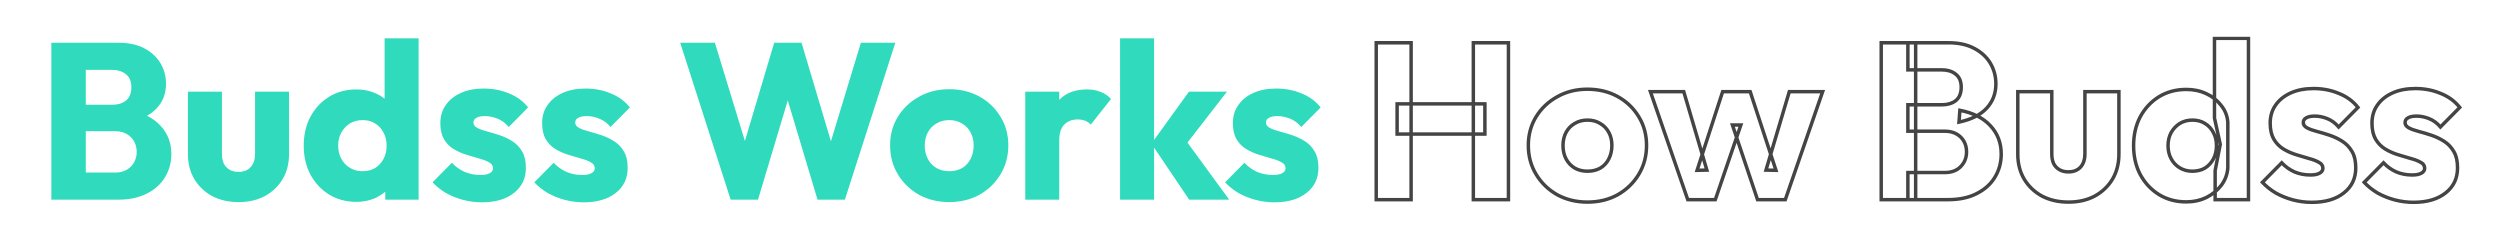 <svg width="1440" height="136" viewBox="0 0 1440 136" fill="none" xmlns="http://www.w3.org/2000/svg">
<path d="M-261.296 115V24.632H-241.2V115H-261.296ZM-205.36 115V24.632H-185.136V115H-205.36ZM-249.264 77.24V59.832H-198.704V77.24H-249.264ZM-139.636 116.408C-146.036 116.408 -151.839 115 -157.044 112.184C-162.164 109.283 -166.217 105.357 -169.204 100.408C-172.191 95.459 -173.684 89.912 -173.684 83.768C-173.684 77.624 -172.191 72.12 -169.204 67.256C-166.217 62.392 -162.164 58.552 -157.044 55.736C-151.924 52.835 -146.121 51.384 -139.636 51.384C-133.151 51.384 -127.348 52.792 -122.228 55.608C-117.108 58.424 -113.055 62.307 -110.068 67.256C-107.081 72.12 -105.588 77.624 -105.588 83.768C-105.588 89.912 -107.081 95.459 -110.068 100.408C-113.055 105.357 -117.108 109.283 -122.228 112.184C-127.348 115 -133.151 116.408 -139.636 116.408ZM-139.636 98.616C-136.82 98.616 -134.345 98.019 -132.212 96.824C-130.079 95.544 -128.457 93.795 -127.348 91.576C-126.153 89.272 -125.556 86.669 -125.556 83.768C-125.556 80.867 -126.153 78.349 -127.348 76.216C-128.543 73.997 -130.207 72.291 -132.34 71.096C-134.388 69.816 -136.82 69.176 -139.636 69.176C-142.367 69.176 -144.799 69.816 -146.932 71.096C-149.065 72.291 -150.729 73.997 -151.924 76.216C-153.119 78.435 -153.716 80.995 -153.716 83.896C-153.716 86.712 -153.119 89.272 -151.924 91.576C-150.729 93.795 -149.065 95.544 -146.932 96.824C-144.799 98.019 -142.367 98.616 -139.636 98.616ZM-81.856 115L-103.36 52.792H-84.16L-70.848 97.976L-76.48 98.104L-61.76 52.792H-45.888L-31.04 98.104L-36.8 97.976L-23.36 52.792H-4.16L-25.664 115H-41.664L-56.128 71.992H-51.264L-65.984 115H-81.856ZM44.939 115V99.384H66.187C70.112 99.384 73.184 98.232 75.403 95.928C77.622 93.624 78.731 90.808 78.731 87.48C78.731 85.176 78.219 83.128 77.195 81.336C76.171 79.544 74.72 78.136 72.843 77.112C71.051 76.088 68.832 75.576 66.187 75.576H44.939V60.344H64.523C67.851 60.344 70.539 59.533 72.587 57.912C74.635 56.205 75.659 53.645 75.659 50.232C75.659 46.904 74.635 44.429 72.587 42.808C70.539 41.101 67.851 40.248 64.523 40.248H44.939V24.632H68.363C74.166 24.632 79.072 25.699 83.083 27.832C87.179 29.965 90.294 32.824 92.427 36.408C94.56 39.992 95.627 43.96 95.627 48.312C95.627 53.859 93.835 58.552 90.251 62.392C86.667 66.232 81.376 68.877 74.379 70.328L74.891 63.544C82.486 64.995 88.331 67.939 92.427 72.376C96.608 76.813 98.699 82.275 98.699 88.76C98.699 93.709 97.462 98.189 94.987 102.2C92.598 106.125 89.099 109.24 84.491 111.544C79.968 113.848 74.507 115 68.107 115H44.939ZM29.579 115V24.632H49.419V115H29.579ZM137.435 116.408C131.718 116.408 126.64 115.256 122.203 112.952C117.851 110.563 114.438 107.32 111.963 103.224C109.488 99.043 108.251 94.264 108.251 88.888V52.792H127.835V88.632C127.835 90.765 128.176 92.6 128.859 94.136C129.627 95.672 130.736 96.867 132.187 97.72C133.638 98.573 135.387 99 137.435 99C140.336 99 142.64 98.104 144.347 96.312C146.054 94.435 146.907 91.875 146.907 88.632V52.792H166.491V88.76C166.491 94.221 165.254 99.043 162.779 103.224C160.304 107.32 156.891 110.563 152.539 112.952C148.187 115.256 143.152 116.408 137.435 116.408ZM205.283 116.28C199.395 116.28 194.147 114.872 189.539 112.056C185.016 109.24 181.432 105.4 178.787 100.536C176.227 95.672 174.947 90.125 174.947 83.896C174.947 77.667 176.227 72.12 178.787 67.256C181.432 62.392 185.016 58.552 189.539 55.736C194.147 52.92 199.395 51.512 205.283 51.512C209.55 51.512 213.39 52.323 216.803 53.944C220.302 55.565 223.16 57.827 225.379 60.728C227.683 63.544 228.963 66.787 229.219 70.456V96.696C228.963 100.365 227.726 103.693 225.507 106.68C223.288 109.581 220.43 111.928 216.931 113.72C213.432 115.427 209.55 116.28 205.283 116.28ZM208.739 98.616C211.555 98.616 213.987 98.019 216.035 96.824C218.083 95.544 219.704 93.795 220.899 91.576C222.094 89.357 222.691 86.797 222.691 83.896C222.691 80.995 222.094 78.477 220.899 76.344C219.79 74.125 218.168 72.376 216.035 71.096C213.987 69.816 211.598 69.176 208.867 69.176C206.136 69.176 203.704 69.816 201.571 71.096C199.523 72.376 197.859 74.125 196.579 76.344C195.384 78.563 194.787 81.08 194.787 83.896C194.787 86.712 195.384 89.229 196.579 91.448C197.774 93.667 199.438 95.416 201.571 96.696C203.704 97.976 206.094 98.616 208.739 98.616ZM241.123 115H221.923V98.232L224.867 83.128L221.539 68.024V22.072H241.123V115ZM277.568 116.536C273.899 116.536 270.272 116.067 266.688 115.128C263.189 114.189 259.904 112.867 256.832 111.16C253.845 109.368 251.285 107.32 249.152 105.016L260.288 93.752C262.336 95.971 264.768 97.72 267.584 99C270.4 100.195 273.472 100.792 276.8 100.792C279.104 100.792 280.853 100.451 282.048 99.768C283.328 99.085 283.968 98.147 283.968 96.952C283.968 95.416 283.2 94.264 281.664 93.496C280.213 92.643 278.336 91.917 276.032 91.32C273.728 90.637 271.296 89.912 268.736 89.144C266.176 88.376 263.744 87.309 261.44 85.944C259.136 84.579 257.259 82.701 255.808 80.312C254.357 77.837 253.632 74.723 253.632 70.968C253.632 66.957 254.656 63.501 256.704 60.6C258.752 57.613 261.653 55.267 265.408 53.56C269.163 51.853 273.557 51 278.592 51C283.883 51 288.747 51.939 293.184 53.816C297.707 55.608 301.376 58.296 304.192 61.88L293.056 73.144C291.093 70.84 288.875 69.219 286.4 68.28C284.011 67.341 281.664 66.872 279.36 66.872C277.141 66.872 275.477 67.213 274.368 67.896C273.259 68.493 272.704 69.389 272.704 70.584C272.704 71.864 273.429 72.888 274.88 73.656C276.331 74.424 278.208 75.107 280.512 75.704C282.816 76.301 285.248 77.027 287.808 77.88C290.368 78.733 292.8 79.885 295.104 81.336C297.408 82.787 299.285 84.749 300.736 87.224C302.187 89.613 302.912 92.771 302.912 96.696C302.912 102.755 300.608 107.576 296 111.16C291.477 114.744 285.333 116.536 277.568 116.536ZM336.193 116.536C332.524 116.536 328.897 116.067 325.313 115.128C321.814 114.189 318.529 112.867 315.457 111.16C312.47 109.368 309.91 107.32 307.777 105.016L318.913 93.752C320.961 95.971 323.393 97.72 326.209 99C329.025 100.195 332.097 100.792 335.425 100.792C337.729 100.792 339.478 100.451 340.673 99.768C341.953 99.085 342.593 98.147 342.593 96.952C342.593 95.416 341.825 94.264 340.289 93.496C338.838 92.643 336.961 91.917 334.657 91.32C332.353 90.637 329.921 89.912 327.361 89.144C324.801 88.376 322.369 87.309 320.065 85.944C317.761 84.579 315.884 82.701 314.433 80.312C312.982 77.837 312.257 74.723 312.257 70.968C312.257 66.957 313.281 63.501 315.329 60.6C317.377 57.613 320.278 55.267 324.033 53.56C327.788 51.853 332.182 51 337.217 51C342.508 51 347.372 51.939 351.809 53.816C356.332 55.608 360.001 58.296 362.817 61.88L351.681 73.144C349.718 70.84 347.5 69.219 345.025 68.28C342.636 67.341 340.289 66.872 337.985 66.872C335.766 66.872 334.102 67.213 332.993 67.896C331.884 68.493 331.329 69.389 331.329 70.584C331.329 71.864 332.054 72.888 333.505 73.656C334.956 74.424 336.833 75.107 339.137 75.704C341.441 76.301 343.873 77.027 346.433 77.88C348.993 78.733 351.425 79.885 353.729 81.336C356.033 82.787 357.91 84.749 359.361 87.224C360.812 89.613 361.537 92.771 361.537 96.696C361.537 102.755 359.233 107.576 354.625 111.16C350.102 114.744 343.958 116.536 336.193 116.536ZM420.857 115L391.801 24.632H411.769L433.017 94.136H425.209L445.945 24.632H461.689L482.425 94.136H474.745L495.865 24.632H515.705L486.649 115H470.905L450.041 45.496H457.465L436.601 115H420.857ZM546.739 116.408C540.339 116.408 534.536 115 529.331 112.184C524.211 109.283 520.158 105.357 517.171 100.408C514.184 95.459 512.691 89.912 512.691 83.768C512.691 77.624 514.184 72.12 517.171 67.256C520.158 62.392 524.211 58.552 529.331 55.736C534.451 52.835 540.254 51.384 546.739 51.384C553.224 51.384 559.027 52.792 564.147 55.608C569.267 58.424 573.32 62.307 576.307 67.256C579.294 72.12 580.787 77.624 580.787 83.768C580.787 89.912 579.294 95.459 576.307 100.408C573.32 105.357 569.267 109.283 564.147 112.184C559.027 115 553.224 116.408 546.739 116.408ZM546.739 98.616C549.555 98.616 552.03 98.019 554.163 96.824C556.296 95.544 557.918 93.795 559.027 91.576C560.222 89.272 560.819 86.669 560.819 83.768C560.819 80.867 560.222 78.349 559.027 76.216C557.832 73.997 556.168 72.291 554.035 71.096C551.987 69.816 549.555 69.176 546.739 69.176C544.008 69.176 541.576 69.816 539.443 71.096C537.31 72.291 535.646 73.997 534.451 76.216C533.256 78.435 532.659 80.995 532.659 83.896C532.659 86.712 533.256 89.272 534.451 91.576C535.646 93.795 537.31 95.544 539.443 96.824C541.576 98.019 544.008 98.616 546.739 98.616ZM590.537 115V52.792H610.121V115H590.537ZM610.121 80.824L601.929 74.424C603.55 67.171 606.281 61.539 610.121 57.528C613.961 53.517 619.294 51.512 626.121 51.512C629.108 51.512 631.71 51.981 633.929 52.92C636.233 53.773 638.238 55.139 639.945 57.016L628.297 71.736C627.444 70.797 626.377 70.072 625.097 69.56C623.817 69.048 622.366 68.792 620.745 68.792C617.502 68.792 614.9 69.816 612.937 71.864C611.06 73.827 610.121 76.813 610.121 80.824ZM684.97 115L663.21 82.744L684.842 52.792H706.73L680.618 86.456L681.258 78.392L708.01 115H684.97ZM645.162 115V22.072H664.746V115H645.162ZM734.068 116.536C730.399 116.536 726.772 116.067 723.188 115.128C719.689 114.189 716.404 112.867 713.332 111.16C710.345 109.368 707.785 107.32 705.652 105.016L716.788 93.752C718.836 95.971 721.268 97.72 724.084 99C726.9 100.195 729.972 100.792 733.3 100.792C735.604 100.792 737.353 100.451 738.548 99.768C739.828 99.085 740.468 98.147 740.468 96.952C740.468 95.416 739.7 94.264 738.164 93.496C736.713 92.643 734.836 91.917 732.532 91.32C730.228 90.637 727.796 89.912 725.236 89.144C722.676 88.376 720.244 87.309 717.94 85.944C715.636 84.579 713.759 82.701 712.308 80.312C710.857 77.837 710.132 74.723 710.132 70.968C710.132 66.957 711.156 63.501 713.204 60.6C715.252 57.613 718.153 55.267 721.908 53.56C725.663 51.853 730.057 51 735.092 51C740.383 51 745.247 51.939 749.684 53.816C754.207 55.608 757.876 58.296 760.692 61.88L749.556 73.144C747.593 70.84 745.375 69.219 742.9 68.28C740.511 67.341 738.164 66.872 735.86 66.872C733.641 66.872 731.977 67.213 730.868 67.896C729.759 68.493 729.204 69.389 729.204 70.584C729.204 71.864 729.929 72.888 731.38 73.656C732.831 74.424 734.708 75.107 737.012 75.704C739.316 76.301 741.748 77.027 744.308 77.88C746.868 78.733 749.3 79.885 751.604 81.336C753.908 82.787 755.785 84.749 757.236 87.224C758.687 89.613 759.412 92.771 759.412 96.696C759.412 102.755 757.108 107.576 752.5 111.16C747.977 114.744 741.833 116.536 734.068 116.536Z" fill="#2FDBBC"/>
<mask id="path-2-outside-1_1_8311" maskUnits="userSpaceOnUse" x="791" y="21" width="1026" height="97" fill="black">
<rect fill="white" x="791" y="21" width="1026" height="97"/>
<path d="M792.704 115V24.632H812.8V115H792.704ZM848.64 115V24.632H868.864V115H848.64ZM804.736 77.24V59.832H855.296V77.24H804.736ZM914.364 116.408C907.964 116.408 902.161 115 896.956 112.184C891.836 109.283 887.783 105.357 884.796 100.408C881.809 95.459 880.316 89.912 880.316 83.768C880.316 77.624 881.809 72.12 884.796 67.256C887.783 62.392 891.836 58.552 896.956 55.736C902.076 52.835 907.879 51.384 914.364 51.384C920.849 51.384 926.652 52.792 931.772 55.608C936.892 58.424 940.945 62.307 943.932 67.256C946.919 72.12 948.412 77.624 948.412 83.768C948.412 89.912 946.919 95.459 943.932 100.408C940.945 105.357 936.892 109.283 931.772 112.184C926.652 115 920.849 116.408 914.364 116.408ZM914.364 98.616C917.18 98.616 919.655 98.019 921.788 96.824C923.921 95.544 925.543 93.795 926.652 91.576C927.847 89.272 928.444 86.669 928.444 83.768C928.444 80.867 927.847 78.349 926.652 76.216C925.457 73.997 923.793 72.291 921.66 71.096C919.612 69.816 917.18 69.176 914.364 69.176C911.633 69.176 909.201 69.816 907.068 71.096C904.935 72.291 903.271 73.997 902.076 76.216C900.881 78.435 900.284 80.995 900.284 83.896C900.284 86.712 900.881 89.272 902.076 91.576C903.271 93.795 904.935 95.544 907.068 96.824C909.201 98.019 911.633 98.616 914.364 98.616ZM972.144 115L950.64 52.792H969.84L983.152 97.976L977.52 98.104L992.24 52.792H1008.11L1022.96 98.104L1017.2 97.976L1030.64 52.792H1049.84L1028.34 115H1012.34L997.872 71.992H1002.74L988.016 115H972.144ZM1098.94 115V99.384H1120.19C1124.11 99.384 1127.18 98.232 1129.4 95.928C1131.62 93.624 1132.73 90.808 1132.73 87.48C1132.73 85.176 1132.22 83.128 1131.2 81.336C1130.17 79.544 1128.72 78.136 1126.84 77.112C1125.05 76.088 1122.83 75.576 1120.19 75.576H1098.94V60.344H1118.52C1121.85 60.344 1124.54 59.533 1126.59 57.912C1128.64 56.205 1129.66 53.645 1129.66 50.232C1129.66 46.904 1128.64 44.429 1126.59 42.808C1124.54 41.101 1121.85 40.248 1118.52 40.248H1098.94V24.632H1122.36C1128.17 24.632 1133.07 25.699 1137.08 27.832C1141.18 29.965 1144.29 32.824 1146.43 36.408C1148.56 39.992 1149.63 43.96 1149.63 48.312C1149.63 53.859 1147.84 58.552 1144.25 62.392C1140.67 66.232 1135.38 68.877 1128.38 70.328L1128.89 63.544C1136.49 64.995 1142.33 67.939 1146.43 72.376C1150.61 76.813 1152.7 82.275 1152.7 88.76C1152.7 93.709 1151.46 98.189 1148.99 102.2C1146.6 106.125 1143.1 109.24 1138.49 111.544C1133.97 113.848 1128.51 115 1122.11 115H1098.94ZM1083.58 115V24.632H1103.42V115H1083.58ZM1191.44 116.408C1185.72 116.408 1180.64 115.256 1176.2 112.952C1171.85 110.563 1168.44 107.32 1165.96 103.224C1163.49 99.043 1162.25 94.264 1162.25 88.888V52.792H1181.84V88.632C1181.84 90.765 1182.18 92.6 1182.86 94.136C1183.63 95.672 1184.74 96.867 1186.19 97.72C1187.64 98.573 1189.39 99 1191.44 99C1194.34 99 1196.64 98.104 1198.35 96.312C1200.05 94.435 1200.91 91.875 1200.91 88.632V52.792H1220.49V88.76C1220.49 94.221 1219.25 99.043 1216.78 103.224C1214.3 107.32 1210.89 110.563 1206.54 112.952C1202.19 115.256 1197.15 116.408 1191.44 116.408ZM1259.28 116.28C1253.4 116.28 1248.15 114.872 1243.54 112.056C1239.02 109.24 1235.43 105.4 1232.79 100.536C1230.23 95.672 1228.95 90.125 1228.95 83.896C1228.95 77.667 1230.23 72.12 1232.79 67.256C1235.43 62.392 1239.02 58.552 1243.54 55.736C1248.15 52.92 1253.4 51.512 1259.28 51.512C1263.55 51.512 1267.39 52.323 1270.8 53.944C1274.3 55.565 1277.16 57.827 1279.38 60.728C1281.68 63.544 1282.96 66.787 1283.22 70.456V96.696C1282.96 100.365 1281.73 103.693 1279.51 106.68C1277.29 109.581 1274.43 111.928 1270.93 113.72C1267.43 115.427 1263.55 116.28 1259.28 116.28ZM1262.74 98.616C1265.56 98.616 1267.99 98.019 1270.04 96.824C1272.08 95.544 1273.7 93.795 1274.9 91.576C1276.09 89.357 1276.69 86.797 1276.69 83.896C1276.69 80.995 1276.09 78.477 1274.9 76.344C1273.79 74.125 1272.17 72.376 1270.04 71.096C1267.99 69.816 1265.6 69.176 1262.87 69.176C1260.14 69.176 1257.7 69.816 1255.57 71.096C1253.52 72.376 1251.86 74.125 1250.58 76.344C1249.38 78.563 1248.79 81.08 1248.79 83.896C1248.79 86.712 1249.38 89.229 1250.58 91.448C1251.77 93.667 1253.44 95.416 1255.57 96.696C1257.7 97.976 1260.09 98.616 1262.74 98.616ZM1295.12 115H1275.92V98.232L1278.87 83.128L1275.54 68.024V22.072H1295.12V115ZM1331.57 116.536C1327.9 116.536 1324.27 116.067 1320.69 115.128C1317.19 114.189 1313.9 112.867 1310.83 111.16C1307.85 109.368 1305.29 107.32 1303.15 105.016L1314.29 93.752C1316.34 95.971 1318.77 97.72 1321.58 99C1324.4 100.195 1327.47 100.792 1330.8 100.792C1333.1 100.792 1334.85 100.451 1336.05 99.768C1337.33 99.085 1337.97 98.147 1337.97 96.952C1337.97 95.416 1337.2 94.264 1335.66 93.496C1334.21 92.643 1332.34 91.917 1330.03 91.32C1327.73 90.637 1325.3 89.912 1322.74 89.144C1320.18 88.376 1317.74 87.309 1315.44 85.944C1313.14 84.579 1311.26 82.701 1309.81 80.312C1308.36 77.837 1307.63 74.723 1307.63 70.968C1307.63 66.957 1308.66 63.501 1310.7 60.6C1312.75 57.613 1315.65 55.267 1319.41 53.56C1323.16 51.853 1327.56 51 1332.59 51C1337.88 51 1342.75 51.939 1347.18 53.816C1351.71 55.608 1355.38 58.296 1358.19 61.88L1347.06 73.144C1345.09 70.84 1342.87 69.219 1340.4 68.28C1338.01 67.341 1335.66 66.872 1333.36 66.872C1331.14 66.872 1329.48 67.213 1328.37 67.896C1327.26 68.493 1326.7 69.389 1326.7 70.584C1326.7 71.864 1327.43 72.888 1328.88 73.656C1330.33 74.424 1332.21 75.107 1334.51 75.704C1336.82 76.301 1339.25 77.027 1341.81 77.88C1344.37 78.733 1346.8 79.885 1349.1 81.336C1351.41 82.787 1353.29 84.749 1354.74 87.224C1356.19 89.613 1356.91 92.771 1356.91 96.696C1356.91 102.755 1354.61 107.576 1350 111.16C1345.48 114.744 1339.33 116.536 1331.57 116.536ZM1390.19 116.536C1386.52 116.536 1382.9 116.067 1379.31 115.128C1375.81 114.189 1372.53 112.867 1369.46 111.16C1366.47 109.368 1363.91 107.32 1361.78 105.016L1372.91 93.752C1374.96 95.971 1377.39 97.72 1380.21 99C1383.03 100.195 1386.1 100.792 1389.43 100.792C1391.73 100.792 1393.48 100.451 1394.67 99.768C1395.95 99.085 1396.59 98.147 1396.59 96.952C1396.59 95.416 1395.83 94.264 1394.29 93.496C1392.84 92.643 1390.96 91.917 1388.66 91.32C1386.35 90.637 1383.92 89.912 1381.36 89.144C1378.8 88.376 1376.37 87.309 1374.07 85.944C1371.76 84.579 1369.88 82.701 1368.43 80.312C1366.98 77.837 1366.26 74.723 1366.26 70.968C1366.26 66.957 1367.28 63.501 1369.33 60.6C1371.38 57.613 1374.28 55.267 1378.03 53.56C1381.79 51.853 1386.18 51 1391.22 51C1396.51 51 1401.37 51.939 1405.81 53.816C1410.33 55.608 1414 58.296 1416.82 61.88L1405.68 73.144C1403.72 70.84 1401.5 69.219 1399.03 68.28C1396.64 67.341 1394.29 66.872 1391.99 66.872C1389.77 66.872 1388.1 67.213 1386.99 67.896C1385.88 68.493 1385.33 69.389 1385.33 70.584C1385.33 71.864 1386.05 72.888 1387.51 73.656C1388.96 74.424 1390.83 75.107 1393.14 75.704C1395.44 76.301 1397.87 77.027 1400.43 77.88C1402.99 78.733 1405.43 79.885 1407.73 81.336C1410.03 82.787 1411.91 84.749 1413.36 87.224C1414.81 89.613 1415.54 92.771 1415.54 96.696C1415.54 102.755 1413.23 107.576 1408.63 111.16C1404.1 114.744 1397.96 116.536 1390.19 116.536ZM1474.86 115L1445.8 24.632H1465.77L1487.02 94.136H1479.21L1499.95 24.632H1515.69L1536.43 94.136H1528.75L1549.87 24.632H1569.71L1540.65 115H1524.91L1504.04 45.496H1511.47L1490.6 115H1474.86ZM1600.74 116.408C1594.34 116.408 1588.54 115 1583.33 112.184C1578.21 109.283 1574.16 105.357 1571.17 100.408C1568.18 95.459 1566.69 89.912 1566.69 83.768C1566.69 77.624 1568.18 72.12 1571.17 67.256C1574.16 62.392 1578.21 58.552 1583.33 55.736C1588.45 52.835 1594.25 51.384 1600.74 51.384C1607.22 51.384 1613.03 52.792 1618.15 55.608C1623.27 58.424 1627.32 62.307 1630.31 67.256C1633.29 72.12 1634.79 77.624 1634.79 83.768C1634.79 89.912 1633.29 95.459 1630.31 100.408C1627.32 105.357 1623.27 109.283 1618.15 112.184C1613.03 115 1607.22 116.408 1600.74 116.408ZM1600.74 98.616C1603.56 98.616 1606.03 98.019 1608.16 96.824C1610.3 95.544 1611.92 93.795 1613.03 91.576C1614.22 89.272 1614.82 86.669 1614.82 83.768C1614.82 80.867 1614.22 78.349 1613.03 76.216C1611.83 73.997 1610.17 72.291 1608.04 71.096C1605.99 69.816 1603.56 69.176 1600.74 69.176C1598.01 69.176 1595.58 69.816 1593.44 71.096C1591.31 72.291 1589.65 73.997 1588.45 76.216C1587.26 78.435 1586.66 80.995 1586.66 83.896C1586.66 86.712 1587.26 89.272 1588.45 91.576C1589.65 93.795 1591.31 95.544 1593.44 96.824C1595.58 98.019 1598.01 98.616 1600.74 98.616ZM1644.54 115V52.792H1664.12V115H1644.54ZM1664.12 80.824L1655.93 74.424C1657.55 67.171 1660.28 61.539 1664.12 57.528C1667.96 53.517 1673.29 51.512 1680.12 51.512C1683.11 51.512 1685.71 51.981 1687.93 52.92C1690.23 53.773 1692.24 55.139 1693.95 57.016L1682.3 71.736C1681.44 70.797 1680.38 70.072 1679.1 69.56C1677.82 69.048 1676.37 68.792 1674.75 68.792C1671.5 68.792 1668.9 69.816 1666.94 71.864C1665.06 73.827 1664.12 76.813 1664.12 80.824ZM1738.97 115L1717.21 82.744L1738.84 52.792H1760.73L1734.62 86.456L1735.26 78.392L1762.01 115H1738.97ZM1699.16 115V22.072H1718.75V115H1699.16ZM1788.07 116.536C1784.4 116.536 1780.77 116.067 1777.19 115.128C1773.69 114.189 1770.4 112.867 1767.33 111.16C1764.35 109.368 1761.79 107.32 1759.65 105.016L1770.79 93.752C1772.84 95.971 1775.27 97.72 1778.08 99C1780.9 100.195 1783.97 100.792 1787.3 100.792C1789.6 100.792 1791.35 100.451 1792.55 99.768C1793.83 99.085 1794.47 98.147 1794.47 96.952C1794.47 95.416 1793.7 94.264 1792.16 93.496C1790.71 92.643 1788.84 91.917 1786.53 91.32C1784.23 90.637 1781.8 89.912 1779.24 89.144C1776.68 88.376 1774.24 87.309 1771.94 85.944C1769.64 84.579 1767.76 82.701 1766.31 80.312C1764.86 77.837 1764.13 74.723 1764.13 70.968C1764.13 66.957 1765.16 63.501 1767.2 60.6C1769.25 57.613 1772.15 55.267 1775.91 53.56C1779.66 51.853 1784.06 51 1789.09 51C1794.38 51 1799.25 51.939 1803.68 53.816C1808.21 55.608 1811.88 58.296 1814.69 61.88L1803.56 73.144C1801.59 70.84 1799.37 69.219 1796.9 68.28C1794.51 67.341 1792.16 66.872 1789.86 66.872C1787.64 66.872 1785.98 67.213 1784.87 67.896C1783.76 68.493 1783.2 69.389 1783.2 70.584C1783.2 71.864 1783.93 72.888 1785.38 73.656C1786.83 74.424 1788.71 75.107 1791.01 75.704C1793.32 76.301 1795.75 77.027 1798.31 77.88C1800.87 78.733 1803.3 79.885 1805.6 81.336C1807.91 82.787 1809.79 84.749 1811.24 87.224C1812.69 89.613 1813.41 92.771 1813.41 96.696C1813.41 102.755 1811.11 107.576 1806.5 111.16C1801.98 114.744 1795.83 116.536 1788.07 116.536Z"/>
</mask>
<path d="M792.704 115H791.704V116H792.704V115ZM792.704 24.632V23.632H791.704V24.632H792.704ZM812.8 24.632H813.8V23.632H812.8V24.632ZM812.8 115V116H813.8V115H812.8ZM848.64 115H847.64V116H848.64V115ZM848.64 24.632V23.632H847.64V24.632H848.64ZM868.864 24.632H869.864V23.632H868.864V24.632ZM868.864 115V116H869.864V115H868.864ZM804.736 77.24H803.736V78.24H804.736V77.24ZM804.736 59.832V58.832H803.736V59.832H804.736ZM855.296 59.832H856.296V58.832H855.296V59.832ZM855.296 77.24V78.24H856.296V77.24H855.296ZM793.704 115V24.632H791.704V115H793.704ZM792.704 25.632H812.8V23.632H792.704V25.632ZM811.8 24.632V115H813.8V24.632H811.8ZM812.8 114H792.704V116H812.8V114ZM849.64 115V24.632H847.64V115H849.64ZM848.64 25.632H868.864V23.632H848.64V25.632ZM867.864 24.632V115H869.864V24.632H867.864ZM868.864 114H848.64V116H868.864V114ZM805.736 77.24V59.832H803.736V77.24H805.736ZM804.736 60.832H855.296V58.832H804.736V60.832ZM854.296 59.832V77.24H856.296V59.832H854.296ZM855.296 76.24H804.736V78.24H855.296V76.24ZM896.956 112.184L896.463 113.054L896.472 113.059L896.48 113.064L896.956 112.184ZM884.796 100.408L885.652 99.891L884.796 100.408ZM884.796 67.256L883.944 66.733L884.796 67.256ZM896.956 55.736L897.438 56.612L897.449 56.606L896.956 55.736ZM943.932 67.256L943.076 67.773L943.08 67.779L943.932 67.256ZM943.932 100.408L944.788 100.925L943.932 100.408ZM931.772 112.184L932.254 113.06L932.265 113.054L931.772 112.184ZM921.788 96.824L922.277 97.697L922.29 97.689L922.302 97.681L921.788 96.824ZM926.652 91.576L925.764 91.116L925.761 91.122L925.758 91.129L926.652 91.576ZM926.652 76.216L925.772 76.69L925.775 76.697L925.779 76.705L926.652 76.216ZM921.66 71.096L921.13 71.944L921.15 71.957L921.171 71.969L921.66 71.096ZM907.068 71.096L907.557 71.969L907.57 71.961L907.582 71.954L907.068 71.096ZM902.076 76.216L902.956 76.69L902.076 76.216ZM902.076 91.576L901.188 92.036L901.192 92.043L901.196 92.05L902.076 91.576ZM907.068 96.824L906.554 97.681L906.566 97.689L906.579 97.697L907.068 96.824ZM914.364 115.408C908.116 115.408 902.479 114.035 897.432 111.304L896.48 113.064C901.843 115.965 907.812 117.408 914.364 117.408V115.408ZM897.449 111.314C892.476 108.496 888.548 104.691 885.652 99.891L883.94 100.925C887.017 106.024 891.196 110.07 896.463 113.054L897.449 111.314ZM885.652 99.891C882.766 95.108 881.316 89.742 881.316 83.768H879.316C879.316 90.082 880.853 95.809 883.94 100.925L885.652 99.891ZM881.316 83.768C881.316 77.794 882.766 72.474 885.648 67.779L883.944 66.733C880.853 71.766 879.316 77.454 879.316 83.768H881.316ZM885.648 67.779C888.542 63.067 892.466 59.347 897.438 56.612L896.474 54.86C891.206 57.757 887.023 61.717 883.944 66.733L885.648 67.779ZM897.449 56.606C902.404 53.798 908.033 52.384 914.364 52.384V50.384C907.724 50.384 901.748 51.871 896.463 54.866L897.449 56.606ZM914.364 52.384C920.7 52.384 926.333 53.758 931.29 56.484L932.254 54.732C926.971 51.826 920.999 50.384 914.364 50.384V52.384ZM931.29 56.484C936.258 59.216 940.181 62.976 943.076 67.773L944.788 66.739C941.71 61.638 937.526 57.632 932.254 54.732L931.29 56.484ZM943.08 67.779C945.962 72.474 947.412 77.794 947.412 83.768H949.412C949.412 77.454 947.875 71.766 944.784 66.733L943.08 67.779ZM947.412 83.768C947.412 89.742 945.962 95.108 943.076 99.891L944.788 100.925C947.875 95.809 949.412 90.082 949.412 83.768H947.412ZM943.076 99.891C940.18 104.691 936.252 108.496 931.279 111.314L932.265 113.054C937.532 110.07 941.711 106.024 944.788 100.925L943.076 99.891ZM931.29 111.308C926.333 114.034 920.7 115.408 914.364 115.408V117.408C920.999 117.408 926.971 115.966 932.254 113.06L931.29 111.308ZM914.364 99.616C917.325 99.616 919.973 98.987 922.277 97.697L921.299 95.951C919.337 97.051 917.035 97.616 914.364 97.616V99.616ZM922.302 97.681C924.598 96.304 926.352 94.412 927.546 92.023L925.758 91.129C924.734 93.177 923.244 94.784 921.274 95.966L922.302 97.681ZM927.54 92.036C928.817 89.574 929.444 86.81 929.444 83.768H927.444C927.444 86.528 926.877 88.97 925.764 91.116L927.54 92.036ZM929.444 83.768C929.444 80.728 928.817 78.036 927.525 75.727L925.779 76.705C926.876 78.663 927.444 81.006 927.444 83.768H929.444ZM927.532 75.742C926.251 73.361 924.453 71.514 922.149 70.224L921.171 71.969C923.134 73.067 924.664 74.633 925.772 76.69L927.532 75.742ZM922.19 70.248C919.958 68.853 917.336 68.176 914.364 68.176V70.176C917.024 70.176 919.266 70.779 921.13 71.944L922.19 70.248ZM914.364 68.176C911.47 68.176 908.857 68.856 906.554 70.239L907.582 71.954C909.545 70.776 911.796 70.176 914.364 70.176V68.176ZM906.579 70.224C904.275 71.514 902.477 73.361 901.196 75.742L902.956 76.69C904.064 74.633 905.594 73.067 907.557 71.969L906.579 70.224ZM901.196 75.742C899.911 78.127 899.284 80.854 899.284 83.896H901.284C901.284 81.135 901.851 78.742 902.956 76.69L901.196 75.742ZM899.284 83.896C899.284 86.858 899.914 89.578 901.188 92.036L902.964 91.116C901.849 88.966 901.284 86.566 901.284 83.896H899.284ZM901.196 92.05C902.474 94.425 904.264 96.308 906.554 97.681L907.582 95.966C905.605 94.78 904.067 93.164 902.956 91.102L901.196 92.05ZM906.579 97.697C908.879 98.984 911.483 99.616 914.364 99.616V97.616C911.784 97.616 909.524 97.053 907.557 95.951L906.579 97.697ZM972.144 115L971.199 115.327L971.432 116H972.144V115ZM950.64 52.792V51.792H949.236L949.695 53.119L950.64 52.792ZM969.84 52.792L970.799 52.509L970.588 51.792H969.84V52.792ZM983.152 97.976L983.175 98.976L984.48 98.946L984.111 97.693L983.152 97.976ZM977.52 98.104L976.569 97.795L976.133 99.136L977.543 99.104L977.52 98.104ZM992.24 52.792V51.792H991.513L991.289 52.483L992.24 52.792ZM1008.11 52.792L1009.06 52.481L1008.84 51.792H1008.11V52.792ZM1022.96 98.104L1022.94 99.104L1024.35 99.135L1023.91 97.793L1022.96 98.104ZM1017.2 97.976L1016.24 97.691L1015.87 98.947L1017.18 98.976L1017.2 97.976ZM1030.64 52.792V51.792H1029.89L1029.68 52.507L1030.64 52.792ZM1049.84 52.792L1050.79 53.119L1051.24 51.792H1049.84V52.792ZM1028.34 115V116H1029.05L1029.28 115.327L1028.34 115ZM1012.34 115L1011.39 115.319L1011.62 116H1012.34V115ZM997.872 71.992V70.992H996.481L996.924 72.311L997.872 71.992ZM1002.74 71.992L1003.68 72.316L1004.14 70.992H1002.74V71.992ZM988.016 115V116H988.731L988.962 115.324L988.016 115ZM973.089 114.673L951.585 52.465L949.695 53.119L971.199 115.327L973.089 114.673ZM950.64 53.792H969.84V51.792H950.64V53.792ZM968.881 53.075L982.193 98.259L984.111 97.693L970.799 52.509L968.881 53.075ZM983.129 96.976L977.497 97.104L977.543 99.104L983.175 98.976L983.129 96.976ZM978.471 98.413L993.191 53.101L991.289 52.483L976.569 97.795L978.471 98.413ZM992.24 53.792H1008.11V51.792H992.24V53.792ZM1007.16 53.103L1022.01 98.415L1023.91 97.793L1009.06 52.481L1007.16 53.103ZM1022.98 97.104L1017.22 96.976L1017.18 98.976L1022.94 99.104L1022.98 97.104ZM1018.16 98.261L1031.6 53.077L1029.68 52.507L1016.24 97.691L1018.16 98.261ZM1030.64 53.792H1049.84V51.792H1030.64V53.792ZM1048.89 52.465L1027.39 114.673L1029.28 115.327L1050.79 53.119L1048.89 52.465ZM1028.34 114H1012.34V116H1028.34V114ZM1013.28 114.681L998.82 71.673L996.924 72.311L1011.39 115.319L1013.28 114.681ZM997.872 72.992H1002.74V70.992H997.872V72.992ZM1001.79 71.668L987.07 114.676L988.962 115.324L1003.68 72.316L1001.79 71.668ZM988.016 114H972.144V116H988.016V114ZM1098.94 115H1097.94V116H1098.94V115ZM1098.94 99.384V98.384H1097.94V99.384H1098.94ZM1129.4 95.928L1130.12 96.622L1129.4 95.928ZM1126.84 77.112L1126.35 77.98L1126.36 77.985L1126.36 77.99L1126.84 77.112ZM1098.94 75.576H1097.94V76.576H1098.94V75.576ZM1098.94 60.344V59.344H1097.94V60.344H1098.94ZM1126.59 57.912L1127.21 58.696L1127.22 58.688L1127.23 58.68L1126.59 57.912ZM1126.59 42.808L1125.95 43.576L1125.96 43.584L1125.97 43.592L1126.59 42.808ZM1098.94 40.248H1097.94V41.248H1098.94V40.248ZM1098.94 24.632V23.632H1097.94V24.632H1098.94ZM1137.08 27.832L1136.61 28.715L1136.62 28.719L1137.08 27.832ZM1146.43 36.408L1145.57 36.919V36.919L1146.43 36.408ZM1144.25 62.392L1144.98 63.074L1144.25 62.392ZM1128.38 70.328L1127.38 70.253L1127.28 71.577L1128.58 71.307L1128.38 70.328ZM1128.89 63.544L1129.08 62.562L1127.98 62.352L1127.89 63.469L1128.89 63.544ZM1146.43 72.376L1145.69 73.054L1145.7 73.062L1146.43 72.376ZM1148.99 102.2L1148.14 101.675L1148.13 101.68L1148.99 102.2ZM1138.49 111.544L1138.04 110.65L1138.04 110.653L1138.49 111.544ZM1083.58 115H1082.58V116H1083.58V115ZM1083.58 24.632V23.632H1082.58V24.632H1083.58ZM1103.42 24.632H1104.42V23.632H1103.42V24.632ZM1103.42 115V116H1104.42V115H1103.42ZM1099.94 115V99.384H1097.94V115H1099.94ZM1098.94 100.384H1120.19V98.384H1098.94V100.384ZM1120.19 100.384C1124.32 100.384 1127.67 99.164 1130.12 96.622L1128.68 95.234C1126.69 97.3 1123.91 98.384 1120.19 98.384V100.384ZM1130.12 96.622C1132.53 94.123 1133.73 91.055 1133.73 87.48H1131.73C1131.73 90.561 1130.71 93.125 1128.68 95.234L1130.12 96.622ZM1133.73 87.48C1133.73 85.023 1133.18 82.8 1132.06 80.84L1130.33 81.832C1131.25 83.456 1131.73 85.329 1131.73 87.48H1133.73ZM1132.06 80.84C1130.94 78.881 1129.36 77.344 1127.32 76.234L1126.36 77.99C1128.08 78.928 1129.4 80.207 1130.33 81.832L1132.06 80.84ZM1127.34 76.244C1125.36 75.112 1122.96 74.576 1120.19 74.576V76.576C1122.71 76.576 1124.74 77.064 1126.35 77.98L1127.34 76.244ZM1120.19 74.576H1098.94V76.576H1120.19V74.576ZM1099.94 75.576V60.344H1097.94V75.576H1099.94ZM1098.94 61.344H1118.52V59.344H1098.94V61.344ZM1118.52 61.344C1122.01 61.344 1124.94 60.492 1127.21 58.696L1125.97 57.128C1124.14 58.575 1121.69 59.344 1118.52 59.344V61.344ZM1127.23 58.68C1129.56 56.733 1130.66 53.852 1130.66 50.232H1128.66C1128.66 53.438 1127.71 55.678 1125.95 57.144L1127.23 58.68ZM1130.66 50.232C1130.66 46.69 1129.56 43.885 1127.21 42.024L1125.97 43.592C1127.71 44.973 1128.66 47.118 1128.66 50.232H1130.66ZM1127.23 42.04C1124.96 40.149 1122.03 39.248 1118.52 39.248V41.248C1121.68 41.248 1124.12 42.054 1125.95 43.576L1127.23 42.04ZM1118.52 39.248H1098.94V41.248H1118.52V39.248ZM1099.94 40.248V24.632H1097.94V40.248H1099.94ZM1098.94 25.632H1122.36V23.632H1098.94V25.632ZM1122.36 25.632C1128.05 25.632 1132.78 26.677 1136.61 28.715L1137.55 26.949C1133.36 24.721 1128.29 23.632 1122.36 23.632V25.632ZM1136.62 28.719C1140.57 30.776 1143.54 33.512 1145.57 36.919L1147.29 35.897C1145.05 32.136 1141.79 29.155 1137.54 26.945L1136.62 28.719ZM1145.57 36.919C1147.6 40.342 1148.63 44.132 1148.63 48.312H1150.63C1150.63 43.788 1149.52 39.642 1147.29 35.897L1145.57 36.919ZM1148.63 48.312C1148.63 53.621 1146.92 58.066 1143.52 61.71L1144.98 63.074C1148.75 59.038 1150.63 54.096 1150.63 48.312H1148.63ZM1143.52 61.71C1140.12 65.353 1135.04 67.925 1128.18 69.349L1128.58 71.307C1135.71 69.829 1141.21 67.111 1144.98 63.074L1143.52 61.71ZM1129.38 70.403L1129.89 63.619L1127.89 63.469L1127.38 70.253L1129.38 70.403ZM1128.7 64.526C1136.15 65.948 1141.78 68.813 1145.69 73.054L1147.16 71.698C1142.88 67.064 1136.82 64.041 1129.08 62.562L1128.7 64.526ZM1145.7 73.062C1149.69 77.301 1151.7 82.512 1151.7 88.76H1153.7C1153.7 82.038 1151.52 76.326 1147.15 71.69L1145.7 73.062ZM1151.7 88.76C1151.7 93.534 1150.51 97.83 1148.14 101.675L1149.84 102.725C1152.42 98.549 1153.7 93.885 1153.7 88.76H1151.7ZM1148.13 101.68C1145.85 105.426 1142.5 108.419 1138.04 110.65L1138.94 112.438C1143.69 110.061 1147.34 106.825 1149.84 102.72L1148.13 101.68ZM1138.04 110.653C1133.69 112.869 1128.39 114 1122.11 114V116C1128.62 116 1134.25 114.827 1138.94 112.435L1138.04 110.653ZM1122.11 114H1098.94V116H1122.11V114ZM1084.58 115V24.632H1082.58V115H1084.58ZM1083.58 25.632H1103.42V23.632H1083.58V25.632ZM1102.42 24.632V115H1104.42V24.632H1102.42ZM1103.42 114H1083.58V116H1103.42V114ZM1176.2 112.952L1175.72 113.829L1175.73 113.834L1175.74 113.839L1176.2 112.952ZM1165.96 103.224L1165.1 103.733L1165.11 103.741L1165.96 103.224ZM1162.25 52.792V51.792H1161.25V52.792H1162.25ZM1181.83 52.792H1182.83V51.792H1181.83V52.792ZM1182.86 94.136L1181.95 94.542L1181.95 94.563L1181.96 94.583L1182.86 94.136ZM1186.19 97.72L1186.69 96.858L1186.19 97.72ZM1198.35 96.312L1199.07 97.002L1199.08 96.993L1199.09 96.985L1198.35 96.312ZM1200.91 52.792V51.792H1199.91V52.792H1200.91ZM1220.49 52.792H1221.49V51.792H1220.49V52.792ZM1216.78 103.224L1217.63 103.741L1217.64 103.733L1216.78 103.224ZM1206.54 112.952L1207.01 113.836L1207.01 113.832L1207.02 113.829L1206.54 112.952ZM1191.43 115.408C1185.85 115.408 1180.94 114.285 1176.66 112.065L1175.74 113.839C1180.34 116.227 1185.58 117.408 1191.43 117.408V115.408ZM1176.68 112.075C1172.48 109.768 1169.2 106.646 1166.82 102.707L1165.11 103.741C1167.68 107.994 1171.22 111.358 1175.72 113.829L1176.68 112.075ZM1166.82 102.715C1164.45 98.704 1163.25 94.104 1163.25 88.888H1161.25C1161.25 94.424 1162.53 99.382 1165.1 103.733L1166.82 102.715ZM1163.25 88.888V52.792H1161.25V88.888H1163.25ZM1162.25 53.792H1181.83V51.792H1162.25V53.792ZM1180.83 52.792V88.632H1182.83V52.792H1180.83ZM1180.83 88.632C1180.83 90.869 1181.19 92.849 1181.95 94.542L1183.77 93.73C1183.16 92.351 1182.83 90.662 1182.83 88.632H1180.83ZM1181.96 94.583C1182.82 96.288 1184.06 97.629 1185.68 98.582L1186.69 96.858C1185.41 96.105 1184.44 95.056 1183.75 93.689L1181.96 94.583ZM1185.68 98.582C1187.31 99.543 1189.25 100 1191.43 100V98C1189.53 98 1187.96 97.603 1186.69 96.858L1185.68 98.582ZM1191.43 100C1194.56 100 1197.14 99.026 1199.07 97.002L1197.62 95.622C1196.14 97.182 1194.11 98 1191.43 98V100ZM1199.09 96.985C1201 94.876 1201.91 92.052 1201.91 88.632H1199.91C1199.91 91.697 1199.1 93.993 1197.61 95.639L1199.09 96.985ZM1201.91 88.632V52.792H1199.91V88.632H1201.91ZM1200.91 53.792H1220.49V51.792H1200.91V53.792ZM1219.49 52.792V88.76H1221.49V52.792H1219.49ZM1219.49 88.76C1219.49 94.065 1218.29 98.706 1215.92 102.715L1217.64 103.733C1220.22 99.379 1221.49 94.378 1221.49 88.76H1219.49ZM1215.92 102.707C1213.54 106.646 1210.26 109.768 1206.06 112.075L1207.02 113.829C1211.52 111.358 1215.07 107.994 1217.63 103.741L1215.92 102.707ZM1206.07 112.068C1201.88 114.284 1197.02 115.408 1191.43 115.408V117.408C1197.29 117.408 1202.49 116.228 1207.01 113.836L1206.07 112.068ZM1243.54 112.056L1243.01 112.905L1243.02 112.909L1243.54 112.056ZM1232.79 100.536L1231.9 101.002L1231.91 101.014L1232.79 100.536ZM1232.79 67.256L1231.91 66.778L1231.9 66.79L1232.79 67.256ZM1243.54 55.736L1243.02 54.883L1243.01 54.887L1243.54 55.736ZM1270.8 53.944L1270.37 54.847L1270.38 54.851L1270.8 53.944ZM1279.38 60.728L1278.58 61.335L1278.59 61.349L1278.61 61.361L1279.38 60.728ZM1283.22 70.456H1284.22V70.421L1284.22 70.386L1283.22 70.456ZM1283.22 96.696L1284.22 96.766L1284.22 96.731V96.696H1283.22ZM1279.51 106.68L1280.3 107.288L1280.31 107.276L1279.51 106.68ZM1270.93 113.72L1271.37 114.619L1271.38 114.614L1271.39 114.61L1270.93 113.72ZM1270.04 96.824L1270.54 97.688L1270.55 97.68L1270.57 97.672L1270.04 96.824ZM1274.9 91.576L1274.02 91.102L1274.9 91.576ZM1274.9 76.344L1274 76.791L1274.02 76.812L1274.03 76.833L1274.9 76.344ZM1270.04 71.096L1269.51 71.944L1269.51 71.949L1269.52 71.954L1270.04 71.096ZM1255.57 71.096L1255.06 70.239L1255.05 70.243L1255.04 70.248L1255.57 71.096ZM1250.58 76.344L1249.71 75.844L1249.71 75.857L1249.7 75.87L1250.58 76.344ZM1250.58 91.448L1249.7 91.922L1250.58 91.448ZM1295.12 115V116H1296.12V115H1295.12ZM1275.92 115H1274.92V116H1275.92V115ZM1275.92 98.232L1274.94 98.041L1274.92 98.135V98.232H1275.92ZM1278.87 83.128L1279.85 83.319L1279.89 83.116L1279.84 82.913L1278.87 83.128ZM1275.54 68.024H1274.54V68.133L1274.56 68.239L1275.54 68.024ZM1275.54 22.072V21.072H1274.54V22.072H1275.54ZM1295.12 22.072H1296.12V21.072H1295.12V22.072ZM1259.28 115.28C1253.56 115.28 1248.5 113.914 1244.06 111.203L1243.02 112.909C1247.8 115.83 1253.23 117.28 1259.28 117.28V115.28ZM1244.07 111.207C1239.7 108.486 1236.23 104.777 1233.67 100.058L1231.91 101.014C1234.63 106.023 1238.34 109.994 1243.01 112.905L1244.07 111.207ZM1233.67 100.07C1231.2 95.368 1229.95 89.985 1229.95 83.896H1227.95C1227.95 90.266 1229.26 95.976 1231.9 101.002L1233.67 100.07ZM1229.95 83.896C1229.95 77.807 1231.2 72.424 1233.67 67.722L1231.9 66.79C1229.26 71.816 1227.95 77.526 1227.95 83.896H1229.95ZM1233.67 67.734C1236.23 63.015 1239.7 59.306 1244.07 56.585L1243.01 54.887C1238.34 57.798 1234.63 61.769 1231.91 66.778L1233.67 67.734ZM1244.06 56.589C1248.5 53.878 1253.56 52.512 1259.28 52.512V50.512C1253.23 50.512 1247.8 51.962 1243.02 54.883L1244.06 56.589ZM1259.28 52.512C1263.42 52.512 1267.11 53.297 1270.37 54.847L1271.23 53.041C1267.67 51.348 1263.68 50.512 1259.28 50.512V52.512ZM1270.38 54.851C1273.74 56.408 1276.47 58.57 1278.58 61.335L1280.17 60.12C1277.85 57.083 1274.86 54.722 1271.22 53.037L1270.38 54.851ZM1278.61 61.361C1280.78 64.015 1281.98 67.06 1282.22 70.526L1284.22 70.386C1283.95 66.513 1282.59 63.073 1280.15 60.095L1278.61 61.361ZM1282.22 70.456V96.696H1284.22V70.456H1282.22ZM1282.22 96.626C1281.98 100.103 1280.81 103.248 1278.7 106.084L1280.31 107.276C1282.64 104.138 1283.95 100.628 1284.22 96.766L1282.22 96.626ZM1278.71 106.073C1276.59 108.847 1273.85 111.101 1270.48 112.83L1271.39 114.61C1275.01 112.755 1277.99 110.316 1280.3 107.287L1278.71 106.073ZM1270.49 112.821C1267.14 114.455 1263.41 115.28 1259.28 115.28V117.28C1263.69 117.28 1267.72 116.398 1271.37 114.619L1270.49 112.821ZM1262.74 99.616C1265.7 99.616 1268.31 98.987 1270.54 97.688L1269.53 95.96C1267.66 97.05 1265.41 97.616 1262.74 97.616V99.616ZM1270.57 97.672C1272.77 96.296 1274.51 94.415 1275.78 92.05L1274.02 91.102C1272.9 93.174 1271.4 94.792 1269.51 95.976L1270.57 97.672ZM1275.78 92.05C1277.06 89.665 1277.69 86.938 1277.69 83.896H1275.69C1275.69 86.657 1275.12 89.05 1274.02 91.102L1275.78 92.05ZM1277.69 83.896C1277.69 80.856 1277.06 78.164 1275.77 75.855L1274.03 76.833C1275.12 78.791 1275.69 81.134 1275.69 83.896H1277.69ZM1275.79 75.897C1274.6 73.507 1272.85 71.616 1270.55 70.239L1269.52 71.954C1271.49 73.136 1272.98 74.743 1274 76.791L1275.79 75.897ZM1270.57 70.248C1268.34 68.856 1265.76 68.176 1262.87 68.176V70.176C1265.44 70.176 1267.64 70.776 1269.51 71.944L1270.57 70.248ZM1262.87 68.176C1259.97 68.176 1257.36 68.856 1255.06 70.239L1256.09 71.954C1258.05 70.776 1260.3 70.176 1262.87 70.176V68.176ZM1255.04 70.248C1252.85 71.62 1251.07 73.493 1249.71 75.844L1251.45 76.844C1252.65 74.758 1254.2 73.132 1256.1 71.944L1255.04 70.248ZM1249.7 75.87C1248.42 78.251 1247.79 80.934 1247.79 83.896H1249.79C1249.79 81.226 1250.35 78.875 1251.46 76.818L1249.7 75.87ZM1247.79 83.896C1247.79 86.858 1248.42 89.541 1249.7 91.922L1251.46 90.974C1250.35 88.917 1249.79 86.566 1249.79 83.896H1247.79ZM1249.7 91.922C1250.98 94.297 1252.77 96.18 1255.06 97.553L1256.09 95.838C1254.11 94.652 1252.57 93.036 1251.46 90.974L1249.7 91.922ZM1255.06 97.553C1257.36 98.933 1259.92 99.616 1262.74 99.616V97.616C1260.26 97.616 1258.05 97.019 1256.09 95.838L1255.06 97.553ZM1295.12 114H1275.92V116H1295.12V114ZM1276.92 115V98.232H1274.92V115H1276.92ZM1276.9 98.423L1279.85 83.319L1277.89 82.937L1274.94 98.041L1276.9 98.423ZM1279.84 82.913L1276.52 67.809L1274.56 68.239L1277.89 83.343L1279.84 82.913ZM1276.54 68.024V22.072H1274.54V68.024H1276.54ZM1275.54 23.072H1295.12V21.072H1275.54V23.072ZM1294.12 22.072V115H1296.12V22.072H1294.12ZM1320.69 115.128L1320.43 116.094L1320.43 116.095L1320.69 115.128ZM1310.83 111.16L1310.32 112.017L1310.33 112.026L1310.35 112.034L1310.83 111.16ZM1303.15 105.016L1302.44 104.313L1301.77 104.993L1302.42 105.695L1303.15 105.016ZM1314.29 93.752L1315.02 93.074L1314.31 92.305L1313.58 93.049L1314.29 93.752ZM1321.58 99L1321.17 99.91L1321.18 99.916L1321.19 99.921L1321.58 99ZM1336.05 99.768L1335.58 98.886L1335.56 98.892L1335.55 98.9L1336.05 99.768ZM1335.66 93.496L1335.16 94.358L1335.19 94.375L1335.22 94.39L1335.66 93.496ZM1330.03 91.32L1329.75 92.279L1329.76 92.284L1329.78 92.288L1330.03 91.32ZM1315.44 85.944L1315.95 85.084L1315.44 85.944ZM1309.81 80.312L1308.95 80.818L1308.95 80.824L1308.95 80.831L1309.81 80.312ZM1310.7 60.6L1311.52 61.177L1311.53 61.166L1310.7 60.6ZM1319.41 53.56L1318.99 52.65L1319.41 53.56ZM1347.18 53.816L1346.79 54.737L1346.8 54.741L1346.82 54.746L1347.18 53.816ZM1358.19 61.88L1358.9 62.583L1359.52 61.956L1358.98 61.262L1358.19 61.88ZM1347.06 73.144L1346.29 73.793L1347 74.622L1347.77 73.847L1347.06 73.144ZM1340.4 68.28L1340.03 69.211L1340.05 69.215L1340.4 68.28ZM1328.37 67.896L1328.84 68.776L1328.87 68.763L1328.89 68.748L1328.37 67.896ZM1334.51 75.704L1334.26 76.672L1334.51 75.704ZM1341.81 77.88L1342.12 76.931L1341.81 77.88ZM1349.1 81.336L1349.64 80.49L1349.1 81.336ZM1354.74 87.224L1353.87 87.73L1353.88 87.736L1353.88 87.743L1354.74 87.224ZM1350 111.16L1349.39 110.371L1349.38 110.376L1350 111.16ZM1331.57 115.536C1327.98 115.536 1324.44 115.078 1320.94 114.161L1320.43 116.095C1324.1 117.055 1327.81 117.536 1331.57 117.536V115.536ZM1320.95 114.162C1317.52 113.244 1314.32 111.952 1311.32 110.286L1310.35 112.034C1313.49 113.782 1316.85 115.135 1320.43 116.094L1320.95 114.162ZM1311.35 110.303C1308.43 108.554 1305.95 106.564 1303.89 104.337L1302.42 105.695C1304.62 108.076 1307.26 110.182 1310.32 112.017L1311.35 110.303ZM1303.86 105.719L1315 94.455L1313.58 93.049L1302.44 104.313L1303.86 105.719ZM1313.55 94.43C1315.69 96.749 1318.24 98.577 1321.17 99.91L1322 98.09C1319.3 96.863 1316.98 95.192 1315.02 93.074L1313.55 94.43ZM1321.19 99.921C1324.14 101.172 1327.35 101.792 1330.8 101.792V99.792C1327.59 99.792 1324.66 99.217 1321.97 98.079L1321.19 99.921ZM1330.8 101.792C1333.17 101.792 1335.13 101.445 1336.54 100.636L1335.55 98.9C1334.58 99.456 1333.03 99.792 1330.8 99.792V101.792ZM1336.52 100.65C1338.04 99.838 1338.97 98.602 1338.97 96.952H1336.97C1336.97 97.692 1336.61 98.332 1335.58 98.886L1336.52 100.65ZM1338.97 96.952C1338.97 96.009 1338.73 95.139 1338.22 94.381C1337.72 93.63 1337 93.045 1336.11 92.602L1335.22 94.39C1335.87 94.715 1336.29 95.09 1336.56 95.491C1336.82 95.885 1336.97 96.359 1336.97 96.952H1338.97ZM1336.17 92.634C1334.61 91.719 1332.64 90.964 1330.28 90.352L1329.78 92.288C1332.03 92.871 1333.81 93.567 1335.16 94.358L1336.17 92.634ZM1330.32 90.361C1328.01 89.679 1325.58 88.954 1323.02 88.186L1322.45 90.102C1325.01 90.87 1327.44 91.596 1329.75 92.279L1330.32 90.361ZM1323.02 88.186C1320.54 87.442 1318.18 86.408 1315.95 85.084L1314.93 86.804C1317.3 88.211 1319.81 89.31 1322.45 90.102L1323.02 88.186ZM1315.95 85.084C1313.79 83.806 1312.03 82.048 1310.66 79.793L1308.95 80.831C1310.49 83.354 1312.48 85.352 1314.93 86.804L1315.95 85.084ZM1310.67 79.806C1309.33 77.525 1308.63 74.598 1308.63 70.968H1306.63C1306.63 74.847 1307.38 78.149 1308.95 80.818L1310.67 79.806ZM1308.63 70.968C1308.63 67.136 1309.61 63.888 1311.52 61.177L1309.89 60.023C1307.7 63.115 1306.63 66.779 1306.63 70.968H1308.63ZM1311.53 61.166C1313.46 58.349 1316.21 56.112 1319.82 54.47L1318.99 52.65C1315.1 54.421 1312.04 56.878 1309.88 60.035L1311.53 61.166ZM1319.82 54.47C1323.42 52.834 1327.67 52 1332.59 52V50C1327.45 50 1322.9 50.872 1318.99 52.65L1319.82 54.47ZM1332.59 52C1337.76 52 1342.49 52.917 1346.79 54.737L1347.57 52.895C1343 50.961 1338 50 1332.59 50V52ZM1346.82 54.746C1351.19 56.477 1354.71 59.062 1357.41 62.498L1358.98 61.262C1356.05 57.53 1352.23 54.739 1347.55 52.886L1346.82 54.746ZM1357.48 61.177L1346.34 72.441L1347.77 73.847L1358.9 62.583L1357.48 61.177ZM1347.82 72.496C1345.76 70.082 1343.41 68.352 1340.75 67.345L1340.05 69.215C1342.34 70.086 1344.43 71.598 1346.29 73.793L1347.82 72.496ZM1340.77 67.349C1338.27 66.37 1335.8 65.872 1333.36 65.872V67.872C1335.53 67.872 1337.75 68.313 1340.03 69.211L1340.77 67.349ZM1333.36 65.872C1331.07 65.872 1329.19 66.218 1327.84 67.044L1328.89 68.748C1329.77 68.208 1331.21 67.872 1333.36 67.872V65.872ZM1327.89 67.016C1327.22 67.381 1326.66 67.866 1326.27 68.49C1325.88 69.116 1325.7 69.826 1325.7 70.584H1327.7C1327.7 70.147 1327.8 69.812 1327.97 69.542C1328.14 69.27 1328.41 69.008 1328.84 68.776L1327.89 67.016ZM1325.7 70.584C1325.7 72.343 1326.74 73.656 1328.41 74.54L1329.35 72.772C1328.12 72.12 1327.7 71.385 1327.7 70.584H1325.7ZM1328.41 74.54C1329.95 75.356 1331.91 76.063 1334.26 76.672L1334.76 74.736C1332.5 74.15 1330.71 73.492 1329.35 72.772L1328.41 74.54ZM1334.26 76.672C1336.54 77.263 1338.95 77.982 1341.49 78.829L1342.12 76.931C1339.55 76.072 1337.09 75.34 1334.76 74.736L1334.26 76.672ZM1341.49 78.829C1343.98 79.656 1346.33 80.774 1348.57 82.182L1349.64 80.49C1347.27 78.997 1344.76 77.81 1342.12 76.931L1341.49 78.829ZM1348.57 82.182C1350.73 83.543 1352.5 85.386 1353.87 87.73L1355.6 86.718C1354.07 84.113 1352.08 82.03 1349.64 80.49L1348.57 82.182ZM1353.88 87.743C1355.21 89.925 1355.91 92.883 1355.91 96.696H1357.91C1357.91 92.658 1357.17 89.302 1355.59 86.705L1353.88 87.743ZM1355.91 96.696C1355.91 102.46 1353.74 106.984 1349.39 110.371L1350.61 111.949C1355.48 108.168 1357.91 103.05 1357.91 96.696H1355.91ZM1349.38 110.376C1345.09 113.779 1339.19 115.536 1331.57 115.536V117.536C1339.48 117.536 1345.87 115.709 1350.62 111.944L1349.38 110.376ZM1379.31 115.128L1379.05 116.094L1379.06 116.095L1379.31 115.128ZM1369.46 111.16L1368.94 112.017L1368.96 112.026L1368.97 112.034L1369.46 111.16ZM1361.78 105.016L1361.07 104.313L1360.39 104.993L1361.04 105.695L1361.78 105.016ZM1372.91 93.752L1373.65 93.074L1372.94 92.305L1372.2 93.049L1372.91 93.752ZM1380.21 99L1379.8 99.91L1379.81 99.916L1379.82 99.921L1380.21 99ZM1394.67 99.768L1394.2 98.886L1394.19 98.892L1394.18 98.9L1394.67 99.768ZM1394.29 93.496L1393.78 94.358L1393.81 94.375L1393.84 94.39L1394.29 93.496ZM1388.66 91.32L1388.37 92.279L1388.39 92.284L1388.41 92.288L1388.66 91.32ZM1374.07 85.944L1374.57 85.084L1374.07 85.944ZM1368.43 80.312L1367.57 80.818L1367.57 80.824L1367.58 80.831L1368.43 80.312ZM1369.33 60.6L1370.15 61.177L1370.15 61.166L1369.33 60.6ZM1378.03 53.56L1377.62 52.65L1378.03 53.56ZM1405.81 53.816L1405.42 54.737L1405.43 54.741L1405.44 54.746L1405.81 53.816ZM1416.82 61.88L1417.53 62.583L1418.15 61.956L1417.6 61.262L1416.82 61.88ZM1405.68 73.144L1404.92 73.793L1405.63 74.622L1406.39 73.847L1405.68 73.144ZM1399.03 68.28L1398.66 69.211L1398.67 69.215L1399.03 68.28ZM1386.99 67.896L1387.47 68.776L1387.49 68.763L1387.52 68.748L1386.99 67.896ZM1393.14 75.704L1392.89 76.672L1393.14 75.704ZM1400.43 77.88L1400.75 76.931L1400.43 77.88ZM1407.73 81.336L1408.26 80.49L1407.73 81.336ZM1413.36 87.224L1412.5 87.73L1412.5 87.736L1412.51 87.743L1413.36 87.224ZM1408.62 111.16L1408.01 110.371L1408 110.376L1408.62 111.16ZM1390.19 115.536C1386.61 115.536 1383.07 115.078 1379.57 114.161L1379.06 116.095C1382.73 117.055 1386.44 117.536 1390.19 117.536V115.536ZM1379.57 114.162C1376.15 113.244 1372.94 111.952 1369.94 110.286L1368.97 112.034C1372.12 113.782 1375.48 115.135 1379.05 116.094L1379.57 114.162ZM1369.97 110.303C1367.06 108.554 1364.57 106.564 1362.51 104.337L1361.04 105.695C1363.25 108.076 1365.88 110.182 1368.94 112.017L1369.97 110.303ZM1362.49 105.719L1373.62 94.455L1372.2 93.049L1361.07 104.313L1362.49 105.719ZM1372.18 94.43C1374.32 96.749 1376.86 98.577 1379.8 99.91L1380.62 98.09C1377.93 96.863 1375.6 95.192 1373.65 93.074L1372.18 94.43ZM1379.82 99.921C1382.77 101.172 1385.97 101.792 1389.42 101.792V99.792C1386.22 99.792 1383.28 99.217 1380.6 98.079L1379.82 99.921ZM1389.42 101.792C1391.8 101.792 1393.75 101.445 1395.17 100.636L1394.18 98.9C1393.2 99.456 1391.66 99.792 1389.42 99.792V101.792ZM1395.14 100.65C1396.67 99.838 1397.59 98.602 1397.59 96.952H1395.59C1395.59 97.692 1395.24 98.332 1394.2 98.886L1395.14 100.65ZM1397.59 96.952C1397.59 96.009 1397.35 95.139 1396.85 94.381C1396.35 93.63 1395.62 93.045 1394.74 92.602L1393.84 94.39C1394.49 94.715 1394.92 95.09 1395.18 95.491C1395.45 95.885 1395.59 96.359 1395.59 96.952H1397.59ZM1394.8 92.634C1393.24 91.719 1391.27 90.964 1388.91 90.352L1388.41 92.288C1390.65 92.871 1392.44 93.567 1393.78 94.358L1394.8 92.634ZM1388.94 90.361C1386.64 89.679 1384.21 88.954 1381.65 88.186L1381.07 90.102C1383.63 90.87 1386.07 91.596 1388.37 92.279L1388.94 90.361ZM1381.65 88.186C1379.17 87.442 1376.81 86.408 1374.57 85.084L1373.56 86.804C1375.93 88.211 1378.44 89.31 1381.07 90.102L1381.65 88.186ZM1374.57 85.084C1372.42 83.806 1370.66 82.048 1369.29 79.793L1367.58 80.831C1369.11 83.354 1371.1 85.352 1373.56 86.804L1374.57 85.084ZM1369.3 79.806C1367.96 77.525 1367.26 74.598 1367.26 70.968H1365.26C1365.26 74.847 1366.01 78.149 1367.57 80.818L1369.3 79.806ZM1367.26 70.968C1367.26 67.136 1368.23 63.888 1370.15 61.177L1368.51 60.023C1366.33 63.115 1365.26 66.779 1365.26 70.968H1367.26ZM1370.15 61.166C1372.09 58.349 1374.83 56.112 1378.45 54.47L1377.62 52.65C1373.72 54.421 1370.67 56.878 1368.5 60.035L1370.15 61.166ZM1378.45 54.47C1382.05 52.834 1386.29 52 1391.22 52V50C1386.07 50 1381.53 50.872 1377.62 52.65L1378.45 54.47ZM1391.22 52C1396.39 52 1401.12 52.917 1405.42 54.737L1406.2 52.895C1401.63 50.961 1396.63 50 1391.22 50V52ZM1405.44 54.746C1409.81 56.477 1413.33 59.062 1416.03 62.498L1417.6 61.262C1414.67 57.53 1410.85 54.739 1406.18 52.886L1405.44 54.746ZM1416.11 61.177L1404.97 72.441L1406.39 73.847L1417.53 62.583L1416.11 61.177ZM1406.44 72.496C1404.39 70.082 1402.03 68.352 1399.38 67.345L1398.67 69.215C1400.97 70.086 1403.05 71.598 1404.92 73.793L1406.44 72.496ZM1399.39 67.349C1396.9 66.37 1394.43 65.872 1391.98 65.872V67.872C1394.15 67.872 1396.37 68.313 1398.66 69.211L1399.39 67.349ZM1391.98 65.872C1389.7 65.872 1387.81 66.218 1386.47 67.044L1387.52 68.748C1388.39 68.208 1389.84 67.872 1391.98 67.872V65.872ZM1386.52 67.016C1385.84 67.381 1385.28 67.866 1384.89 68.49C1384.51 69.116 1384.33 69.826 1384.33 70.584H1386.33C1386.33 70.147 1386.43 69.812 1386.6 69.542C1386.76 69.27 1387.04 69.008 1387.47 68.776L1386.52 67.016ZM1384.33 70.584C1384.33 72.343 1385.37 73.656 1387.04 74.54L1387.97 72.772C1386.74 72.12 1386.33 71.385 1386.33 70.584H1384.33ZM1387.04 74.54C1388.58 75.356 1390.54 76.063 1392.89 76.672L1393.39 74.736C1391.13 74.15 1389.33 73.492 1387.97 72.772L1387.04 74.54ZM1392.89 76.672C1395.17 77.263 1397.58 77.982 1400.12 78.829L1400.75 76.931C1398.17 76.072 1395.72 75.34 1393.39 74.736L1392.89 76.672ZM1400.12 78.829C1402.6 79.656 1404.96 80.774 1407.2 82.182L1408.26 80.49C1405.89 78.997 1403.39 77.81 1400.75 76.931L1400.12 78.829ZM1407.2 82.182C1409.36 83.543 1411.12 85.386 1412.5 87.73L1414.22 86.718C1412.7 84.113 1410.71 82.03 1408.26 80.49L1407.2 82.182ZM1412.51 87.743C1413.83 89.925 1414.54 92.883 1414.54 96.696H1416.54C1416.54 92.658 1415.79 89.302 1414.22 86.705L1412.51 87.743ZM1414.54 96.696C1414.54 102.46 1412.36 106.984 1408.01 110.371L1409.24 111.949C1414.1 108.168 1416.54 103.05 1416.54 96.696H1414.54ZM1408 110.376C1403.71 113.779 1397.81 115.536 1390.19 115.536V117.536C1398.11 117.536 1404.49 115.709 1409.25 111.944L1408 110.376ZM1474.86 115L1473.91 115.306L1474.13 116H1474.86V115ZM1445.8 24.632V23.632H1444.43L1444.85 24.938L1445.8 24.632ZM1465.77 24.632L1466.73 24.34L1466.51 23.632H1465.77V24.632ZM1487.02 94.136V95.136H1488.37L1487.97 93.844L1487.02 94.136ZM1479.21 94.136L1478.25 93.85L1477.87 95.136H1479.21V94.136ZM1499.95 24.632V23.632H1499.2L1498.99 24.346L1499.95 24.632ZM1515.69 24.632L1516.65 24.346L1516.43 23.632H1515.69V24.632ZM1536.42 94.136V95.136H1537.77L1537.38 93.85L1536.42 94.136ZM1528.74 94.136L1527.79 93.845L1527.4 95.136H1528.74V94.136ZM1549.86 24.632V23.632H1549.12L1548.91 24.341L1549.86 24.632ZM1569.71 24.632L1570.66 24.938L1571.08 23.632H1569.71V24.632ZM1540.65 115V116H1541.38L1541.6 115.306L1540.65 115ZM1524.91 115L1523.95 115.288L1524.16 116H1524.91V115ZM1504.04 45.496V44.496H1502.7L1503.08 45.783L1504.04 45.496ZM1511.47 45.496L1512.42 45.783L1512.81 44.496H1511.47V45.496ZM1490.6 115V116H1491.34L1491.56 115.288L1490.6 115ZM1475.81 114.694L1446.75 24.326L1444.85 24.938L1473.91 115.306L1475.81 114.694ZM1445.8 25.632H1465.77V23.632H1445.8V25.632ZM1464.81 24.924L1486.06 94.428L1487.97 93.844L1466.73 24.34L1464.81 24.924ZM1487.02 93.136H1479.21V95.136H1487.02V93.136ZM1480.17 94.422L1500.9 24.918L1498.99 24.346L1478.25 93.85L1480.17 94.422ZM1499.95 25.632H1515.69V23.632H1499.95V25.632ZM1514.73 24.918L1535.47 94.422L1537.38 93.85L1516.65 24.346L1514.73 24.918ZM1536.42 93.136H1528.74V95.136H1536.42V93.136ZM1529.7 94.427L1550.82 24.923L1548.91 24.341L1527.79 93.845L1529.7 94.427ZM1549.86 25.632H1569.71V23.632H1549.86V25.632ZM1568.75 24.326L1539.7 114.694L1541.6 115.306L1570.66 24.938L1568.75 24.326ZM1540.65 114H1524.91V116H1540.65V114ZM1525.86 114.712L1505 45.209L1503.08 45.783L1523.95 115.288L1525.86 114.712ZM1504.04 46.496H1511.47V44.496H1504.04V46.496ZM1510.51 45.209L1489.64 114.712L1491.56 115.288L1512.42 45.783L1510.51 45.209ZM1490.6 114H1474.86V116H1490.6V114ZM1583.33 112.184L1582.84 113.054L1582.85 113.059L1582.86 113.064L1583.33 112.184ZM1571.17 100.408L1572.03 99.891L1571.17 100.408ZM1571.17 67.256L1570.32 66.733L1571.17 67.256ZM1583.33 55.736L1583.81 56.612L1583.82 56.606L1583.33 55.736ZM1630.31 67.256L1629.45 67.773L1629.45 67.779L1630.31 67.256ZM1630.31 100.408L1631.16 100.925L1630.31 100.408ZM1618.15 112.184L1618.63 113.06L1618.64 113.054L1618.15 112.184ZM1608.16 96.824L1608.65 97.697L1608.66 97.689L1608.68 97.681L1608.16 96.824ZM1613.03 91.576L1612.14 91.116L1612.14 91.122L1612.13 91.129L1613.03 91.576ZM1613.03 76.216L1612.15 76.69L1612.15 76.697L1612.15 76.705L1613.03 76.216ZM1608.04 71.096L1607.51 71.944L1607.53 71.957L1607.55 71.969L1608.04 71.096ZM1593.44 71.096L1593.93 71.969L1593.94 71.961L1593.96 71.954L1593.44 71.096ZM1588.45 76.216L1589.33 76.69L1588.45 76.216ZM1588.45 91.576L1587.56 92.036L1587.57 92.043L1587.57 92.05L1588.45 91.576ZM1593.44 96.824L1592.93 97.681L1592.94 97.689L1592.95 97.697L1593.44 96.824ZM1600.74 115.408C1594.49 115.408 1588.85 114.035 1583.81 111.304L1582.86 113.064C1588.22 115.965 1594.19 117.408 1600.74 117.408V115.408ZM1583.82 111.314C1578.85 108.496 1574.92 104.691 1572.03 99.891L1570.31 100.925C1573.39 106.024 1577.57 110.07 1582.84 113.054L1583.82 111.314ZM1572.03 99.891C1569.14 95.108 1567.69 89.742 1567.69 83.768H1565.69C1565.69 90.082 1567.23 95.809 1570.31 100.925L1572.03 99.891ZM1567.69 83.768C1567.69 77.794 1569.14 72.474 1572.02 67.779L1570.32 66.733C1567.23 71.766 1565.69 77.454 1565.69 83.768H1567.69ZM1572.02 67.779C1574.92 63.067 1578.84 59.347 1583.81 56.612L1582.85 54.86C1577.58 57.757 1573.4 61.717 1570.32 66.733L1572.02 67.779ZM1583.82 56.606C1588.78 53.798 1594.41 52.384 1600.74 52.384V50.384C1594.1 50.384 1588.12 51.871 1582.84 54.866L1583.82 56.606ZM1600.74 52.384C1607.07 52.384 1612.71 53.758 1617.67 56.484L1618.63 54.732C1613.35 51.826 1607.37 50.384 1600.74 50.384V52.384ZM1617.67 56.484C1622.63 59.216 1626.56 62.976 1629.45 67.773L1631.16 66.739C1628.08 61.638 1623.9 57.632 1618.63 54.732L1617.67 56.484ZM1629.45 67.779C1632.34 72.474 1633.79 77.794 1633.79 83.768H1635.79C1635.79 77.454 1634.25 71.766 1631.16 66.733L1629.45 67.779ZM1633.79 83.768C1633.79 89.742 1632.34 95.108 1629.45 99.891L1631.16 100.925C1634.25 95.809 1635.79 90.082 1635.79 83.768H1633.79ZM1629.45 99.891C1626.55 104.691 1622.63 108.496 1617.65 111.314L1618.64 113.054C1623.91 110.07 1628.09 106.024 1631.16 100.925L1629.45 99.891ZM1617.67 111.308C1612.71 114.034 1607.07 115.408 1600.74 115.408V117.408C1607.37 117.408 1613.35 115.966 1618.63 113.06L1617.67 111.308ZM1600.74 99.616C1603.7 99.616 1606.35 98.987 1608.65 97.697L1607.67 95.951C1605.71 97.051 1603.41 97.616 1600.74 97.616V99.616ZM1608.68 97.681C1610.97 96.304 1612.73 94.412 1613.92 92.023L1612.13 91.129C1611.11 93.177 1609.62 94.784 1607.65 95.966L1608.68 97.681ZM1613.91 92.036C1615.19 89.574 1615.82 86.81 1615.82 83.768H1613.82C1613.82 86.528 1613.25 88.97 1612.14 91.116L1613.91 92.036ZM1615.82 83.768C1615.82 80.728 1615.19 78.036 1613.9 75.727L1612.15 76.705C1613.25 78.663 1613.82 81.006 1613.82 83.768H1615.82ZM1613.91 75.742C1612.63 73.361 1610.83 71.514 1608.52 70.224L1607.55 71.969C1609.51 73.067 1611.04 74.633 1612.15 76.69L1613.91 75.742ZM1608.57 70.248C1606.33 68.853 1603.71 68.176 1600.74 68.176V70.176C1603.4 70.176 1605.64 70.779 1607.51 71.944L1608.57 70.248ZM1600.74 68.176C1597.85 68.176 1595.23 68.856 1592.93 70.239L1593.96 71.954C1595.92 70.776 1598.17 70.176 1600.74 70.176V68.176ZM1592.95 70.224C1590.65 71.514 1588.85 73.361 1587.57 75.742L1589.33 76.69C1590.44 74.633 1591.97 73.067 1593.93 71.969L1592.95 70.224ZM1587.57 75.742C1586.29 78.127 1585.66 80.854 1585.66 83.896H1587.66C1587.66 81.135 1588.23 78.742 1589.33 76.69L1587.57 75.742ZM1585.66 83.896C1585.66 86.858 1586.29 89.578 1587.56 92.036L1589.34 91.116C1588.22 88.966 1587.66 86.566 1587.66 83.896H1585.66ZM1587.57 92.05C1588.85 94.425 1590.64 96.308 1592.93 97.681L1593.96 95.966C1591.98 94.78 1590.44 93.164 1589.33 91.102L1587.57 92.05ZM1592.95 97.697C1595.25 98.984 1597.86 99.616 1600.74 99.616V97.616C1598.16 97.616 1595.9 97.053 1593.93 95.951L1592.95 97.697ZM1644.54 115H1643.54V116H1644.54V115ZM1644.54 52.792V51.792H1643.54V52.792H1644.54ZM1664.12 52.792H1665.12V51.792H1664.12V52.792ZM1664.12 115V116H1665.12V115H1664.12ZM1664.12 80.824L1663.51 81.612L1665.12 82.874V80.824H1664.12ZM1655.93 74.424L1654.95 74.206L1654.82 74.823L1655.31 75.212L1655.93 74.424ZM1664.12 57.528L1664.84 58.22L1664.12 57.528ZM1687.93 52.92L1687.54 53.841L1687.56 53.85L1687.58 53.858L1687.93 52.92ZM1693.95 57.016L1694.73 57.636L1695.26 56.971L1694.68 56.343L1693.95 57.016ZM1682.3 71.736L1681.56 72.409L1682.35 73.281L1683.08 72.356L1682.3 71.736ZM1679.1 69.56L1678.73 70.489L1679.1 69.56ZM1666.94 71.864L1666.22 71.172L1666.21 71.173L1666.94 71.864ZM1645.54 115V52.792H1643.54V115H1645.54ZM1644.54 53.792H1664.12V51.792H1644.54V53.792ZM1663.12 52.792V115H1665.12V52.792H1663.12ZM1664.12 114H1644.54V116H1664.12V114ZM1664.74 80.036L1656.54 73.636L1655.31 75.212L1663.51 81.612L1664.74 80.036ZM1656.9 74.642C1658.5 67.508 1661.17 62.061 1664.84 58.22L1663.4 56.836C1659.4 61.016 1656.6 66.833 1654.95 74.206L1656.9 74.642ZM1664.84 58.22C1668.45 54.45 1673.5 52.512 1680.12 52.512V50.512C1673.09 50.512 1667.47 52.585 1663.4 56.836L1664.84 58.22ZM1680.12 52.512C1683 52.512 1685.47 52.965 1687.54 53.841L1688.32 51.999C1685.95 50.997 1683.21 50.512 1680.12 50.512V52.512ZM1687.58 53.858C1689.73 54.654 1691.6 55.926 1693.21 57.689L1694.68 56.343C1692.87 54.352 1690.74 52.893 1688.28 51.982L1687.58 53.858ZM1693.16 56.395L1681.51 71.115L1683.08 72.356L1694.73 57.636L1693.16 56.395ZM1683.04 71.063C1682.07 70.003 1680.88 69.195 1679.47 68.632L1678.73 70.489C1679.88 70.949 1680.81 71.592 1681.56 72.409L1683.04 71.063ZM1679.47 68.632C1678.05 68.065 1676.47 67.792 1674.74 67.792V69.792C1676.26 69.792 1677.58 70.031 1678.73 70.489L1679.47 68.632ZM1674.74 67.792C1671.27 67.792 1668.39 68.898 1666.22 71.172L1667.66 72.556C1669.41 70.734 1671.73 69.792 1674.74 69.792V67.792ZM1666.21 71.173C1664.09 73.394 1663.12 76.677 1663.12 80.824H1665.12C1665.12 76.95 1666.03 74.26 1667.66 72.555L1666.21 71.173ZM1738.97 115L1738.14 115.559L1738.44 116H1738.97V115ZM1717.21 82.744L1716.4 82.159L1715.99 82.725L1716.38 83.303L1717.21 82.744ZM1738.84 52.792V51.792H1738.33L1738.03 52.206L1738.84 52.792ZM1760.73 52.792L1761.52 53.405L1762.77 51.792H1760.73V52.792ZM1734.62 86.456L1733.62 86.377L1733.36 89.714L1735.41 87.069L1734.62 86.456ZM1735.26 78.392L1736.07 77.802L1734.47 75.625L1734.26 78.313L1735.26 78.392ZM1762.01 115V116H1763.98L1762.82 114.41L1762.01 115ZM1699.16 115H1698.16V116H1699.16V115ZM1699.16 22.072V21.072H1698.16V22.072H1699.16ZM1718.75 22.072H1719.75V21.072H1718.75V22.072ZM1718.75 115V116H1719.75V115H1718.75ZM1739.8 114.441L1718.04 82.185L1716.38 83.303L1738.14 115.559L1739.8 114.441ZM1718.02 83.329L1739.65 53.377L1738.03 52.206L1716.4 82.159L1718.02 83.329ZM1738.84 53.792H1760.73V51.792H1738.84V53.792ZM1759.94 52.179L1733.83 85.843L1735.41 87.069L1761.52 53.405L1759.94 52.179ZM1735.61 86.535L1736.25 78.471L1734.26 78.313L1733.62 86.377L1735.61 86.535ZM1734.45 78.982L1761.2 115.59L1762.82 114.41L1736.07 77.802L1734.45 78.982ZM1762.01 114H1738.97V116H1762.01V114ZM1700.16 115V22.072H1698.16V115H1700.16ZM1699.16 23.072H1718.75V21.072H1699.16V23.072ZM1717.75 22.072V115H1719.75V22.072H1717.75ZM1718.75 114H1699.16V116H1718.75V114ZM1777.19 115.128L1776.93 116.094L1776.93 116.095L1777.19 115.128ZM1767.33 111.16L1766.82 112.017L1766.83 112.026L1766.85 112.034L1767.33 111.16ZM1759.65 105.016L1758.94 104.313L1758.27 104.993L1758.92 105.695L1759.65 105.016ZM1770.79 93.752L1771.52 93.074L1770.81 92.305L1770.08 93.049L1770.79 93.752ZM1778.08 99L1777.67 99.91L1777.68 99.916L1777.69 99.921L1778.08 99ZM1792.55 99.768L1792.08 98.886L1792.06 98.892L1792.05 98.9L1792.55 99.768ZM1792.16 93.496L1791.66 94.358L1791.69 94.375L1791.72 94.39L1792.16 93.496ZM1786.53 91.32L1786.25 92.279L1786.26 92.284L1786.28 92.288L1786.53 91.32ZM1771.94 85.944L1772.45 85.084L1771.94 85.944ZM1766.31 80.312L1765.45 80.818L1765.45 80.824L1765.45 80.831L1766.31 80.312ZM1767.2 60.6L1768.02 61.177L1768.03 61.166L1767.2 60.6ZM1775.91 53.56L1775.49 52.65L1775.91 53.56ZM1803.68 53.816L1803.29 54.737L1803.3 54.741L1803.32 54.746L1803.68 53.816ZM1814.69 61.88L1815.4 62.583L1816.02 61.956L1815.48 61.262L1814.69 61.88ZM1803.56 73.144L1802.79 73.793L1803.5 74.622L1804.27 73.847L1803.56 73.144ZM1796.9 68.28L1796.53 69.211L1796.55 69.215L1796.9 68.28ZM1784.87 67.896L1785.34 68.776L1785.37 68.763L1785.39 68.748L1784.87 67.896ZM1791.01 75.704L1790.76 76.672L1791.01 75.704ZM1798.31 77.88L1798.62 76.931L1798.31 77.88ZM1805.6 81.336L1806.14 80.49L1805.6 81.336ZM1811.24 87.224L1810.37 87.73L1810.38 87.736L1810.38 87.743L1811.24 87.224ZM1806.5 111.16L1805.89 110.371L1805.88 110.376L1806.5 111.16ZM1788.07 115.536C1784.48 115.536 1780.94 115.078 1777.44 114.161L1776.93 116.095C1780.6 117.055 1784.31 117.536 1788.07 117.536V115.536ZM1777.45 114.162C1774.02 113.244 1770.82 111.952 1767.82 110.286L1766.85 112.034C1769.99 113.782 1773.35 115.135 1776.93 116.094L1777.45 114.162ZM1767.85 110.303C1764.93 108.554 1762.45 106.564 1760.39 104.337L1758.92 105.695C1761.12 108.076 1763.76 110.182 1766.82 112.017L1767.85 110.303ZM1760.36 105.719L1771.5 94.455L1770.08 93.049L1758.94 104.313L1760.36 105.719ZM1770.05 94.43C1772.19 96.749 1774.74 98.577 1777.67 99.91L1778.5 98.09C1775.8 96.863 1773.48 95.192 1771.52 93.074L1770.05 94.43ZM1777.69 99.921C1780.64 101.172 1783.85 101.792 1787.3 101.792V99.792C1784.09 99.792 1781.16 99.217 1778.47 98.079L1777.69 99.921ZM1787.3 101.792C1789.67 101.792 1791.63 101.445 1793.04 100.636L1792.05 98.9C1791.08 99.456 1789.53 99.792 1787.3 99.792V101.792ZM1793.02 100.65C1794.54 99.838 1795.47 98.602 1795.47 96.952H1793.47C1793.47 97.692 1793.11 98.332 1792.08 98.886L1793.02 100.65ZM1795.47 96.952C1795.47 96.009 1795.23 95.139 1794.72 94.381C1794.22 93.63 1793.5 93.045 1792.61 92.602L1791.72 94.39C1792.37 94.715 1792.79 95.09 1793.06 95.491C1793.32 95.885 1793.47 96.359 1793.47 96.952H1795.47ZM1792.67 92.634C1791.11 91.719 1789.14 90.964 1786.78 90.352L1786.28 92.288C1788.53 92.871 1790.31 93.567 1791.66 94.358L1792.67 92.634ZM1786.82 90.361C1784.51 89.679 1782.08 88.954 1779.52 88.186L1778.95 90.102C1781.51 90.87 1783.94 91.596 1786.25 92.279L1786.82 90.361ZM1779.52 88.186C1777.04 87.442 1774.68 86.408 1772.45 85.084L1771.43 86.804C1773.8 88.211 1776.31 89.31 1778.95 90.102L1779.52 88.186ZM1772.45 85.084C1770.29 83.806 1768.53 82.048 1767.16 79.793L1765.45 80.831C1766.99 83.354 1768.98 85.352 1771.43 86.804L1772.45 85.084ZM1767.17 79.806C1765.83 77.525 1765.13 74.598 1765.13 70.968H1763.13C1763.13 74.847 1763.88 78.149 1765.45 80.818L1767.17 79.806ZM1765.13 70.968C1765.13 67.136 1766.11 63.888 1768.02 61.177L1766.39 60.023C1764.2 63.115 1763.13 66.779 1763.13 70.968H1765.13ZM1768.03 61.166C1769.96 58.349 1772.71 56.112 1776.32 54.47L1775.49 52.65C1771.6 54.421 1768.54 56.878 1766.38 60.035L1768.03 61.166ZM1776.32 54.47C1779.92 52.834 1784.17 52 1789.09 52V50C1783.95 50 1779.4 50.872 1775.49 52.65L1776.32 54.47ZM1789.09 52C1794.26 52 1798.99 52.917 1803.29 54.737L1804.07 52.895C1799.5 50.961 1794.5 50 1789.09 50V52ZM1803.32 54.746C1807.69 56.477 1811.21 59.062 1813.91 62.498L1815.48 61.262C1812.55 57.53 1808.73 54.739 1804.05 52.886L1803.32 54.746ZM1813.98 61.177L1802.84 72.441L1804.27 73.847L1815.4 62.583L1813.98 61.177ZM1804.32 72.496C1802.26 70.082 1799.91 68.352 1797.25 67.345L1796.55 69.215C1798.84 70.086 1800.93 71.598 1802.79 73.793L1804.32 72.496ZM1797.27 67.349C1794.77 66.37 1792.3 65.872 1789.86 65.872V67.872C1792.03 67.872 1794.25 68.313 1796.53 69.211L1797.27 67.349ZM1789.86 65.872C1787.57 65.872 1785.69 66.218 1784.34 67.044L1785.39 68.748C1786.27 68.208 1787.71 67.872 1789.86 67.872V65.872ZM1784.39 67.016C1783.72 67.381 1783.16 67.866 1782.77 68.49C1782.38 69.116 1782.2 69.826 1782.2 70.584H1784.2C1784.2 70.147 1784.3 69.812 1784.47 69.542C1784.64 69.27 1784.91 69.008 1785.34 68.776L1784.39 67.016ZM1782.2 70.584C1782.2 72.343 1783.24 73.656 1784.91 74.54L1785.85 72.772C1784.62 72.12 1784.2 71.385 1784.2 70.584H1782.2ZM1784.91 74.54C1786.45 75.356 1788.41 76.063 1790.76 76.672L1791.26 74.736C1789 74.15 1787.21 73.492 1785.85 72.772L1784.91 74.54ZM1790.76 76.672C1793.04 77.263 1795.45 77.982 1797.99 78.829L1798.62 76.931C1796.05 76.072 1793.59 75.34 1791.26 74.736L1790.76 76.672ZM1797.99 78.829C1800.48 79.656 1802.83 80.774 1805.07 82.182L1806.14 80.49C1803.77 78.997 1801.26 77.81 1798.62 76.931L1797.99 78.829ZM1805.07 82.182C1807.23 83.543 1809 85.386 1810.37 87.73L1812.1 86.718C1810.57 84.113 1808.58 82.03 1806.14 80.49L1805.07 82.182ZM1810.38 87.743C1811.71 89.925 1812.41 92.883 1812.41 96.696H1814.41C1814.41 92.658 1813.67 89.302 1812.09 86.705L1810.38 87.743ZM1812.41 96.696C1812.41 102.46 1810.24 106.984 1805.89 110.371L1807.11 111.949C1811.98 108.168 1814.41 103.05 1814.41 96.696H1812.41ZM1805.88 110.376C1801.59 113.779 1795.69 115.536 1788.07 115.536V117.536C1795.98 117.536 1802.37 115.709 1807.12 111.944L1805.88 110.376Z" fill="#444444" mask="url(#path-2-outside-1_1_8311)"/>
</svg>

